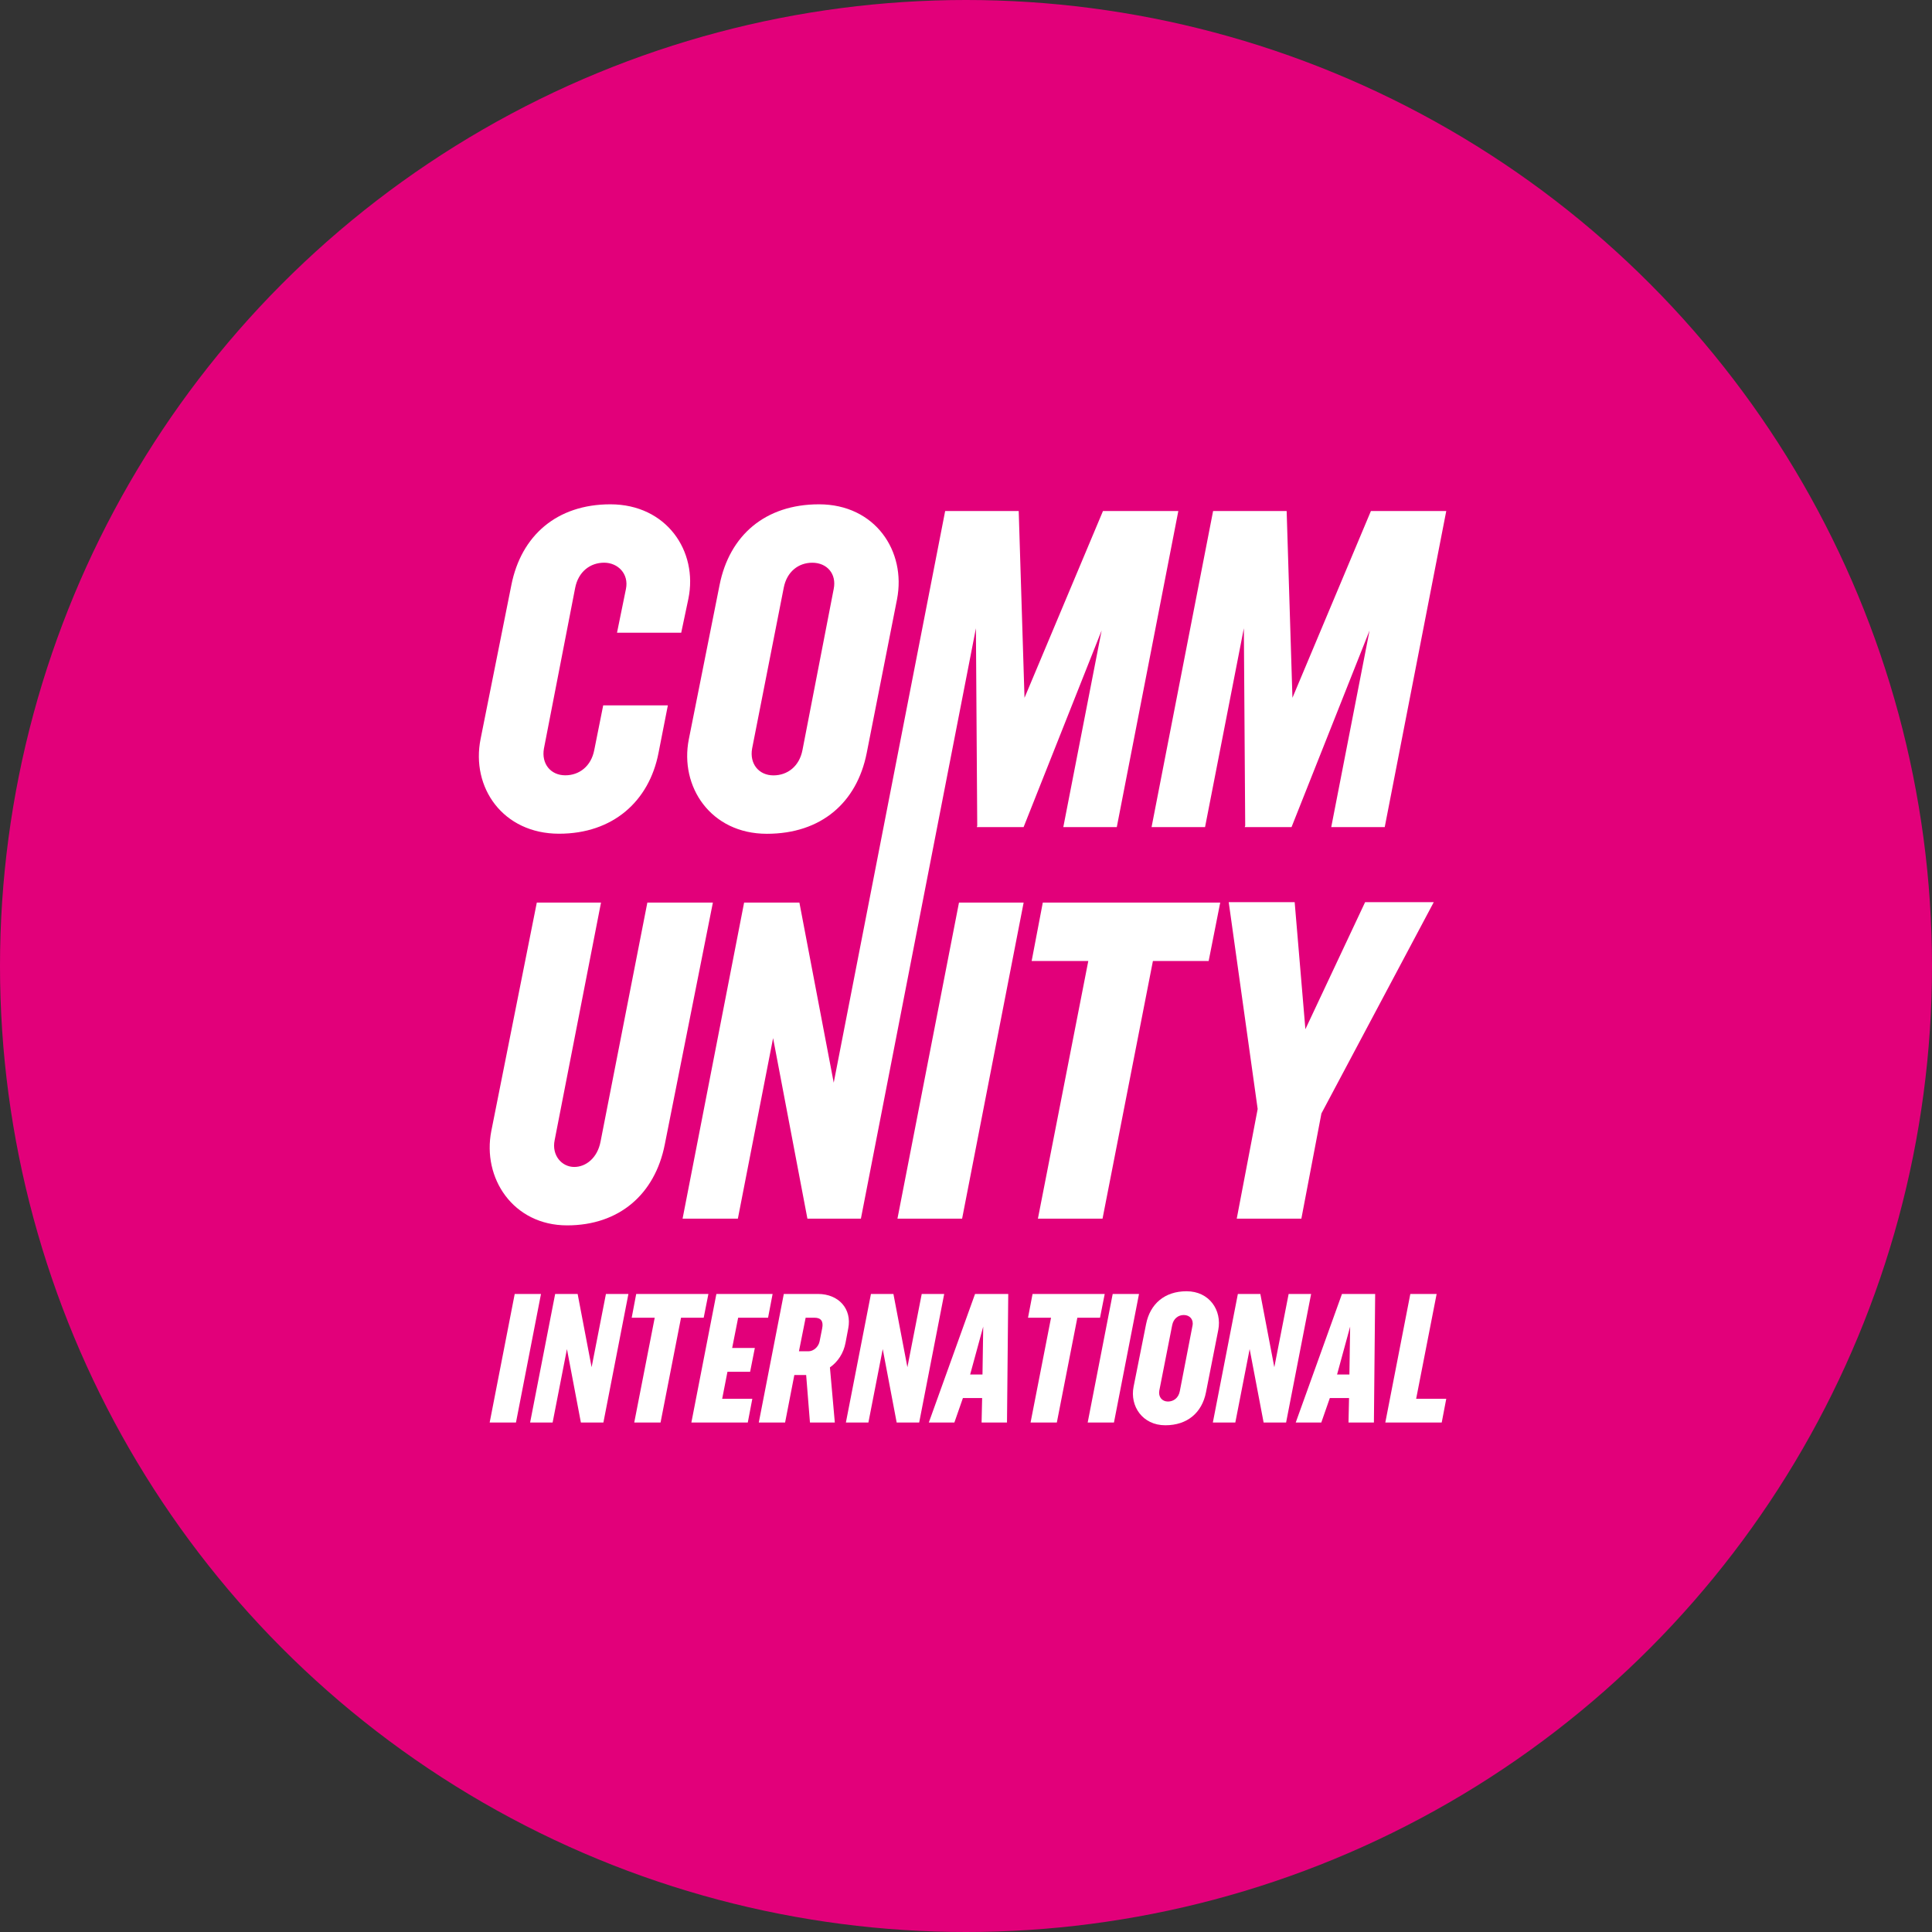 <?xml version="1.0" encoding="utf-8"?>
<!-- Generator: Adobe Illustrator 26.0.3, SVG Export Plug-In . SVG Version: 6.00 Build 0)  -->
<svg version="1.1" id="Lager_1" xmlns="http://www.w3.org/2000/svg" xmlns:xlink="http://www.w3.org/1999/xlink" x="0px" y="0px"
	 viewBox="0 0 600 600" style="enable-background:new 0 0 600 600;" xml:space="preserve">
<rect x="0" y="0" width="600" height="600" fill="#333333" stroke="none"/>
<style type="text/css">
	.st0{fill:#E2007A;}
	.st1{fill:#FFFFFF;}
</style>
<circle class="st0" cx="300" cy="300" r="300"/>
<g>
	<polygon class="st1" points="159.85,401.85 168.01,401.85 160.24,441.78 152.07,441.78 	"/>
	<polygon class="st1" points="195.16,401.85 187.39,441.78 180.4,441.78 176.07,418.97 171.62,441.78 164.63,441.78 172.41,401.85 
		179.39,401.85 183.73,424.6 188.18,401.85 	"/>
	<polygon class="st1" points="218.54,409.23 211.5,409.23 205.14,441.78 196.97,441.78 203.33,409.23 196.18,409.23 197.58,401.85 
		220,401.85 	"/>
	<polygon class="st1" points="229.24,409.23 227.38,418.63 234.42,418.63 232.96,426.01 225.92,426.01 224.28,434.4 233.64,434.4 
		232.23,441.78 214.71,441.78 222.48,401.85 239.94,401.85 238.53,409.23 	"/>
	<path class="st1" d="M251.1,419.65c1.52,0,3.1-1.35,3.44-3.1l0.79-4c0.45-2.19-0.34-3.32-2.37-3.32h-2.76l-2.08,10.42H251.1z
		 M263.43,412.55l-0.84,4.45c-0.62,3.27-2.37,5.91-4.85,7.66l1.52,17.12h-7.72l-1.18-14.76h-0.4h-3.27l-2.87,14.76h-8.17l7.77-39.93
		h10.59C260.5,401.85,264.62,406.52,263.43,412.55"/>
	<polygon class="st1" points="293.23,401.85 285.46,441.78 278.47,441.78 274.14,418.97 269.69,441.78 262.7,441.78 270.48,401.85 
		277.46,401.85 281.8,424.6 286.25,401.85 	"/>
	<path class="st1" d="M301.29,426.86h3.83l0.23-14.87L301.29,426.86z M313.12,401.85l-0.39,39.93h-7.89l0.17-7.6h-5.97l-2.65,7.6
		h-7.94l14.36-39.93H313.12z"/>
	<polygon class="st1" points="341.62,409.23 334.58,409.23 328.21,441.78 320.05,441.78 326.41,409.23 319.26,409.23 320.67,401.85 
		343.08,401.85 	"/>
	<polygon class="st1" points="345.56,401.85 353.73,401.85 345.95,441.78 337.79,441.78 	"/>
	<path class="st1" d="M366.4,432.04l3.94-20.33c0.4-1.92-0.84-3.32-2.7-3.32c-1.75,0-3.21,1.13-3.61,3.16l-4,20.33
		c-0.34,1.91,0.84,3.38,2.7,3.38C364.49,435.25,366.01,434.12,366.4,432.04 M352.04,430.69l3.89-19.49
		c1.24-6.25,5.74-10.19,12.56-10.19c7.1,0,11.04,5.92,9.86,12l-3.83,19.43c-1.24,6.25-5.74,10.19-12.62,10.19
		C354.8,442.63,350.86,436.66,352.04,430.69"/>
	<polygon class="st1" points="407.18,401.85 399.41,441.78 392.43,441.78 388.09,418.97 383.64,441.78 376.66,441.78 384.43,401.85 
		391.41,401.85 395.75,424.6 400.2,401.85 	"/>
	<path class="st1" d="M415.24,426.86h3.83l0.23-14.87L415.24,426.86z M427.07,401.85l-0.39,39.93h-7.89l0.17-7.6h-5.97l-2.65,7.6
		h-7.94l14.36-39.93H427.07z"/>
	<polygon class="st1" points="449.15,434.4 447.74,441.78 430.22,441.78 437.99,401.85 446.16,401.85 439.8,434.4 	"/>
	<path class="st1" d="M149.26,229.45l9.55-47.77c3.05-15.37,14.13-25.06,30.74-25.06c17.44,0,27.28,14.54,24.23,29.35l-2.22,10.52
		h-19.94l2.77-13.57c0.97-4.71-2.49-8.17-6.78-8.17c-4.29,0-8.03,2.77-9,7.89l-9.69,49.84c-0.83,4.71,2.08,8.3,6.64,8.3
		c4.3,0,8.03-2.77,9-7.89l2.77-13.84h20.08l-2.91,14.81c-2.91,14.96-14.13,25.06-30.87,25.06
		C156.18,258.93,146.21,244.54,149.26,229.45"/>
	<path class="st1" d="M249.22,232.91l9.69-49.98c0.97-4.71-2.08-8.17-6.65-8.17c-4.29,0-7.89,2.77-8.86,7.75l-9.83,49.98
		c-0.83,4.71,2.08,8.31,6.64,8.31C244.52,240.8,248.25,238.03,249.22,232.91 M213.92,229.59l9.55-47.91
		c3.05-15.37,14.12-25.06,30.88-25.06c17.44,0,27.13,14.54,24.23,29.49l-9.42,47.77c-3.05,15.37-14.12,25.06-31.01,25.06
		C220.7,258.94,211.01,244.26,213.92,229.59"/>
	<polygon class="st1" points="430.04,256.86 413.43,256.86 425.33,195.8 401.1,256.86 386.56,256.86 386.71,256.44 386.29,195.11 
		374.24,256.86 357.63,256.86 376.74,158.7 399.58,158.7 401.38,216.71 425.75,158.7 449.15,158.7 	"/>
	<path class="st1" d="M152.59,351.19l14.12-70.89h19.94l-14.4,73.8c-0.97,4.71,2.22,8.31,6.09,8.31c3.6,0,7.2-2.77,8.17-7.89
		l14.53-74.21h20.35l-14.95,75.18c-3.05,15.37-14.12,25.06-30.32,25.06C159.37,380.55,149.68,365.87,152.59,351.19"/>
	<polygon class="st1" points="342.54,158.7 318.17,216.71 316.37,158.7 293.53,158.7 258.92,336.24 248.26,280.31 231.09,280.31 
		211.98,378.47 229.15,378.47 240.09,322.4 250.75,378.47 267.36,378.47 303.08,195.11 303.49,256.44 303.36,256.86 317.89,256.86 
		342.12,195.8 330.22,256.86 346.83,256.86 365.94,158.7 	"/>
	<polygon class="st1" points="297.82,280.31 317.9,280.31 298.79,378.47 278.71,378.47 	"/>
	<polygon class="st1" points="375.36,298.44 358.05,298.44 342.4,378.47 322.33,378.47 337.98,298.44 320.39,298.44 323.85,280.31 
		378.95,280.31 	"/>
	<polygon class="st1" points="410.38,345.79 404.15,378.47 384.08,378.47 390.58,344.41 381.59,280.17 402.07,280.17 405.4,319.63 
		423.95,280.17 445.27,280.17 	"/>
</g>
</svg>

